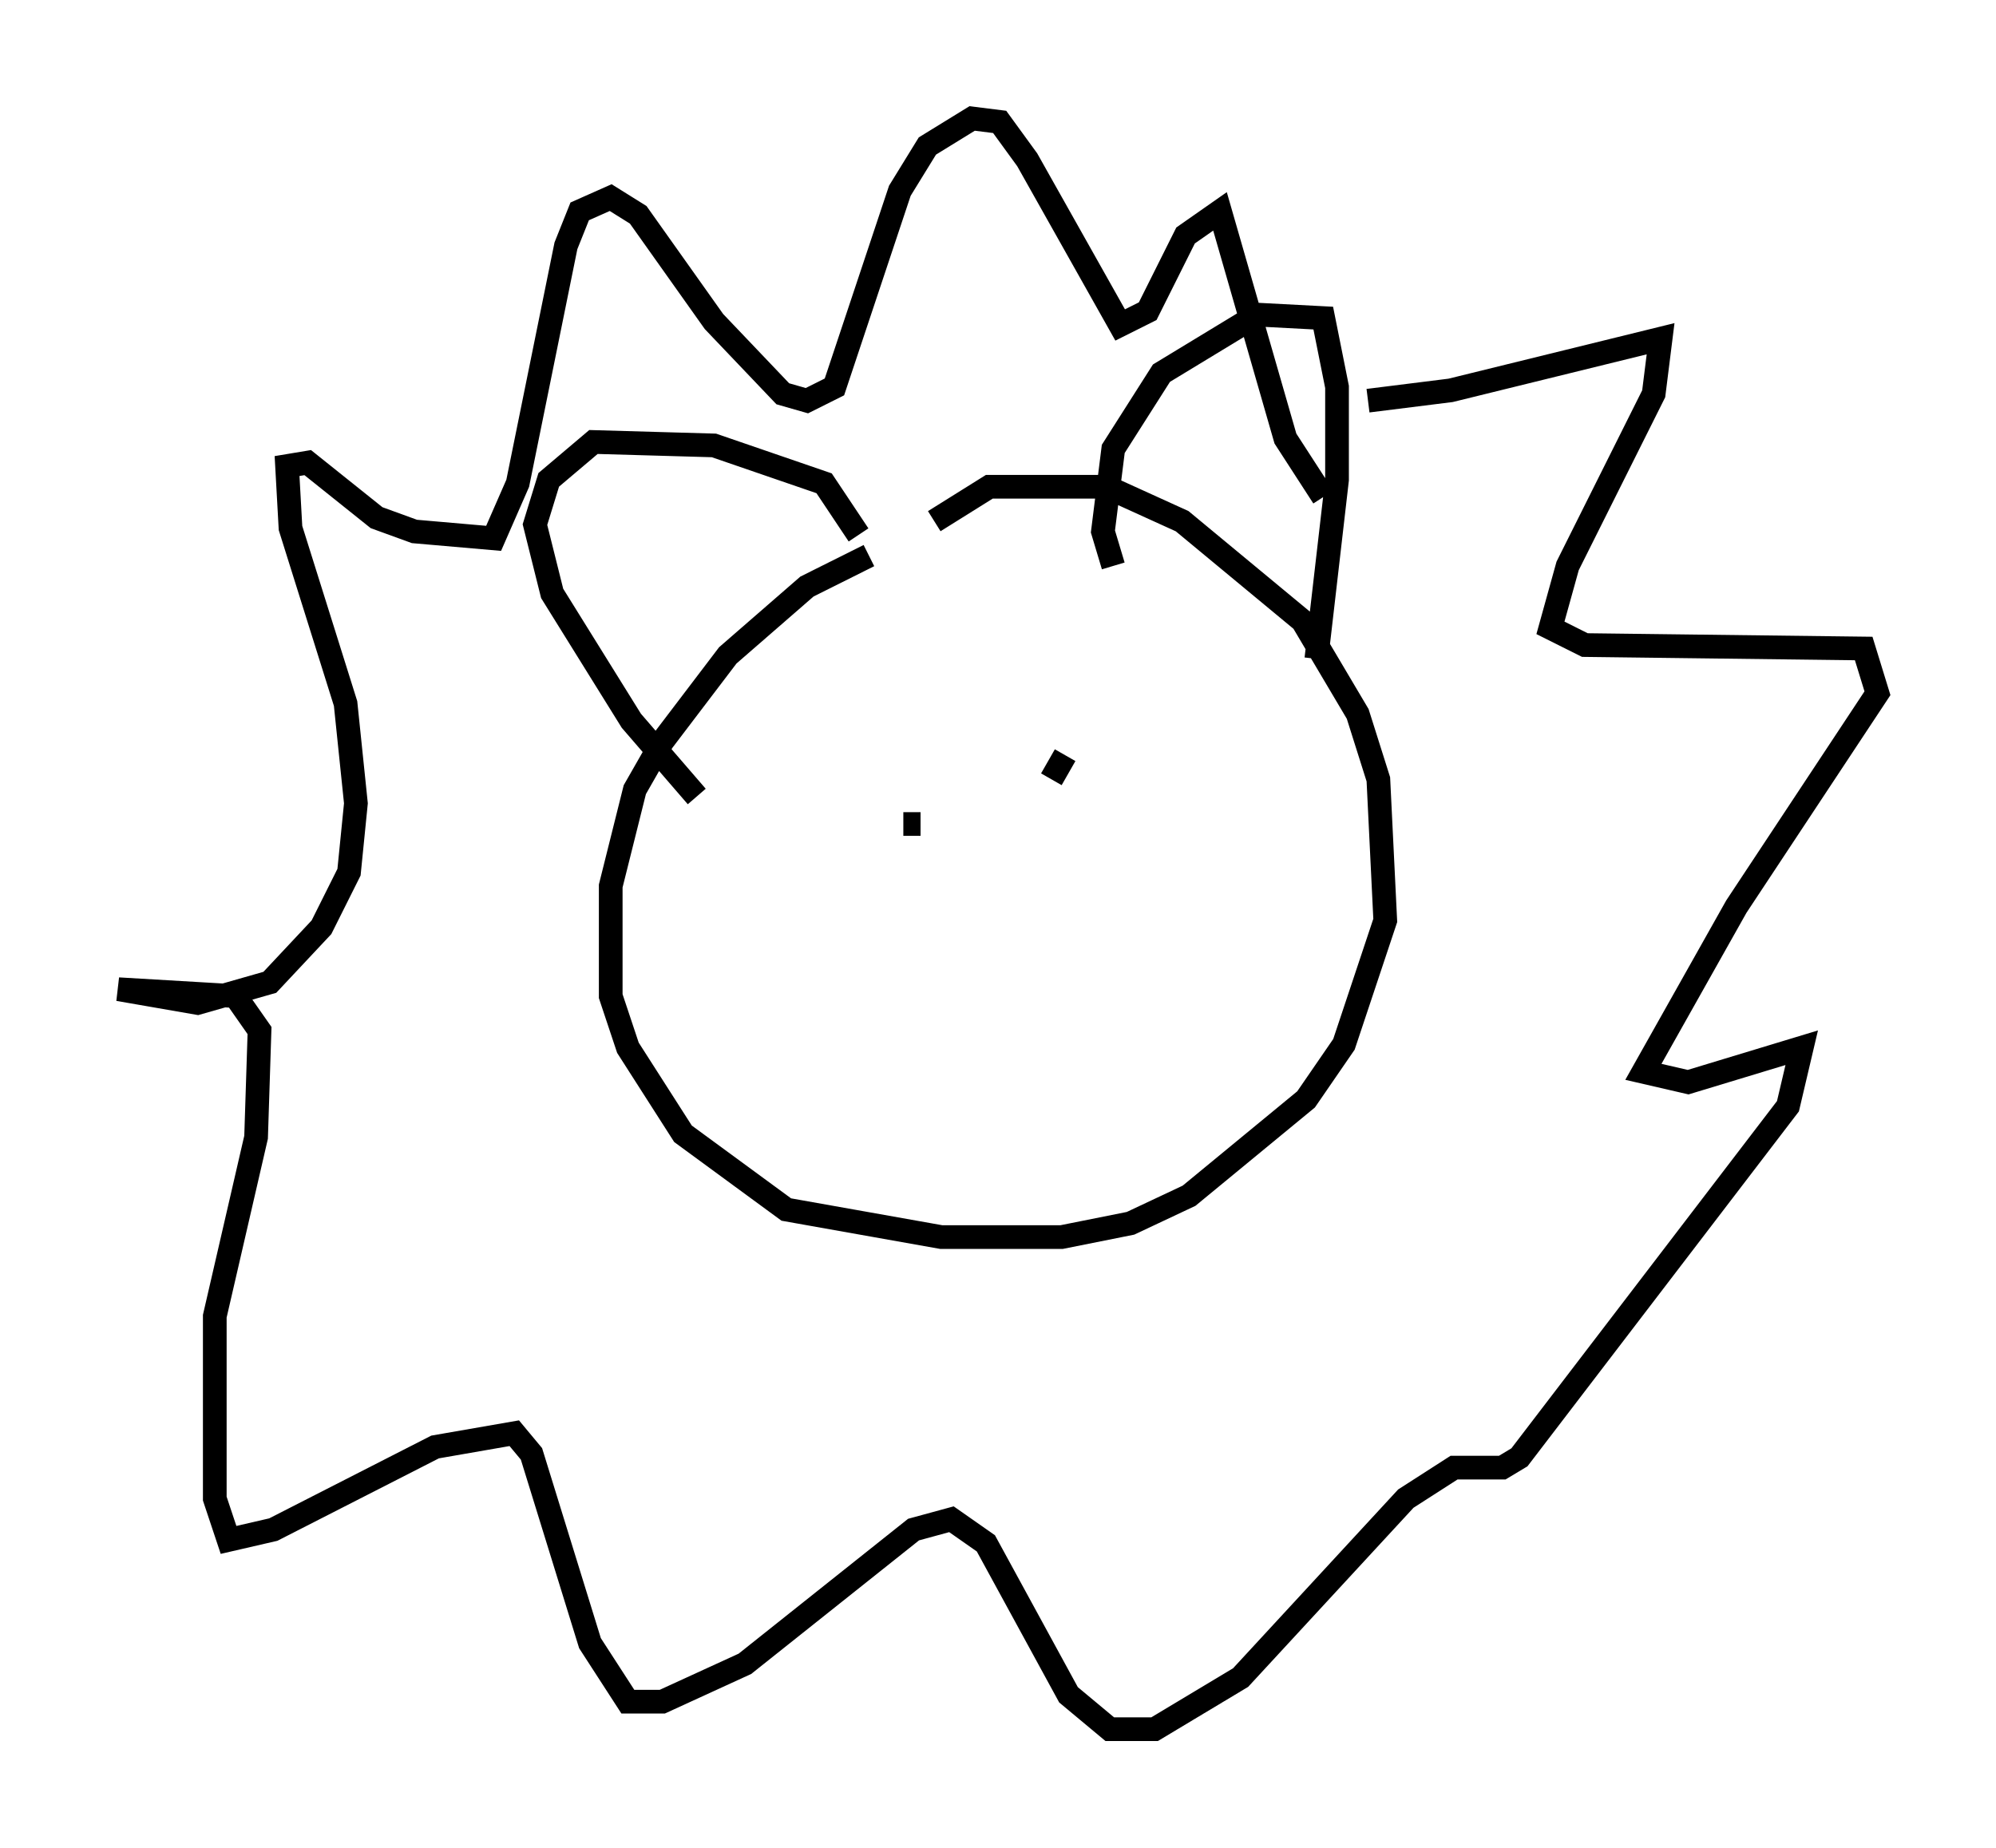 <?xml version="1.0" encoding="utf-8" ?>
<svg baseProfile="full" height="77.978" version="1.1" width="84.223" xmlns="http://www.w3.org/2000/svg" xmlns:ev="http://www.w3.org/2001/xml-events" xmlns:xlink="http://www.w3.org/1999/xlink"><defs /><rect fill="white" height="77.978" width="84.223" x="0" y="0" /><path d="M40.296, 23.592 m-3.631, -0.145 l-2.615, 1.307 -3.341, 2.905 l-2.76, 3.631 -1.162, 2.034 l-1.017, 4.067 0.0, 4.648 l0.726, 2.179 2.324, 3.631 l4.358, 3.196 6.536, 1.162 l5.084, 0.0 2.905, -0.581 l2.469, -1.162 4.939, -4.067 l1.598, -2.324 1.743, -5.229 l-0.291, -5.955 -0.872, -2.76 l-2.324, -3.922 -5.084, -4.212 l-3.196, -1.453 -4.939, 0.0 l-2.324, 1.453 m7.553, 1.888 l-0.436, -1.453 0.436, -3.486 l2.034, -3.196 4.067, -2.469 l2.76, 0.145 0.581, 2.905 l0.0, 3.922 -0.872, 7.553 m-19.318, -5.229 l-1.453, -2.179 -4.648, -1.598 l-5.084, -0.145 -1.888, 1.598 l-0.581, 1.888 0.726, 2.905 l3.341, 5.374 2.76, 3.196 m28.324, -16.704 l3.486, -0.436 8.86, -2.179 l-0.291, 2.324 -3.631, 7.263 l-0.726, 2.615 1.453, 0.726 l11.765, 0.145 0.581, 1.888 l-5.955, 9.006 -3.922, 6.972 l1.888, 0.436 4.793, -1.453 l-0.581, 2.469 -11.33, 14.816 l-0.726, 0.436 -2.034, 0.0 l-2.034, 1.307 -6.972, 7.553 l-3.631, 2.179 -1.888, 0.0 l-1.743, -1.453 -3.486, -6.391 l-1.453, -1.017 -1.598, 0.436 l-7.117, 5.665 -3.486, 1.598 l-1.453, 0.0 -1.598, -2.469 l-2.469, -7.989 -0.726, -0.872 l-3.341, 0.581 -6.827, 3.486 l-1.888, 0.436 -0.581, -1.743 l0.0, -7.698 1.743, -7.553 l0.145, -4.503 -1.017, -1.453 l-4.939, -0.291 3.341, 0.581 l3.05, -0.872 2.179, -2.324 l1.162, -2.324 0.291, -2.905 l-0.436, -4.212 -2.324, -7.408 l-0.145, -2.615 0.872, -0.145 l2.905, 2.324 1.598, 0.581 l3.341, 0.291 1.017, -2.324 l2.034, -10.022 0.581, -1.453 l1.307, -0.581 1.162, 0.726 l3.196, 4.503 2.905, 3.05 l1.017, 0.291 1.162, -0.581 l2.76, -8.279 1.162, -1.888 l1.888, -1.162 1.162, 0.145 l1.162, 1.598 3.922, 6.972 l1.162, -0.581 1.598, -3.196 l1.453, -1.017 2.76, 9.587 l1.598, 2.469 m-16.994, 13.799 l-0.726, 0.0 m6.827, -2.905 l-0.581, 1.017 " fill="none" stroke="black" stroke-width="1" /></svg>